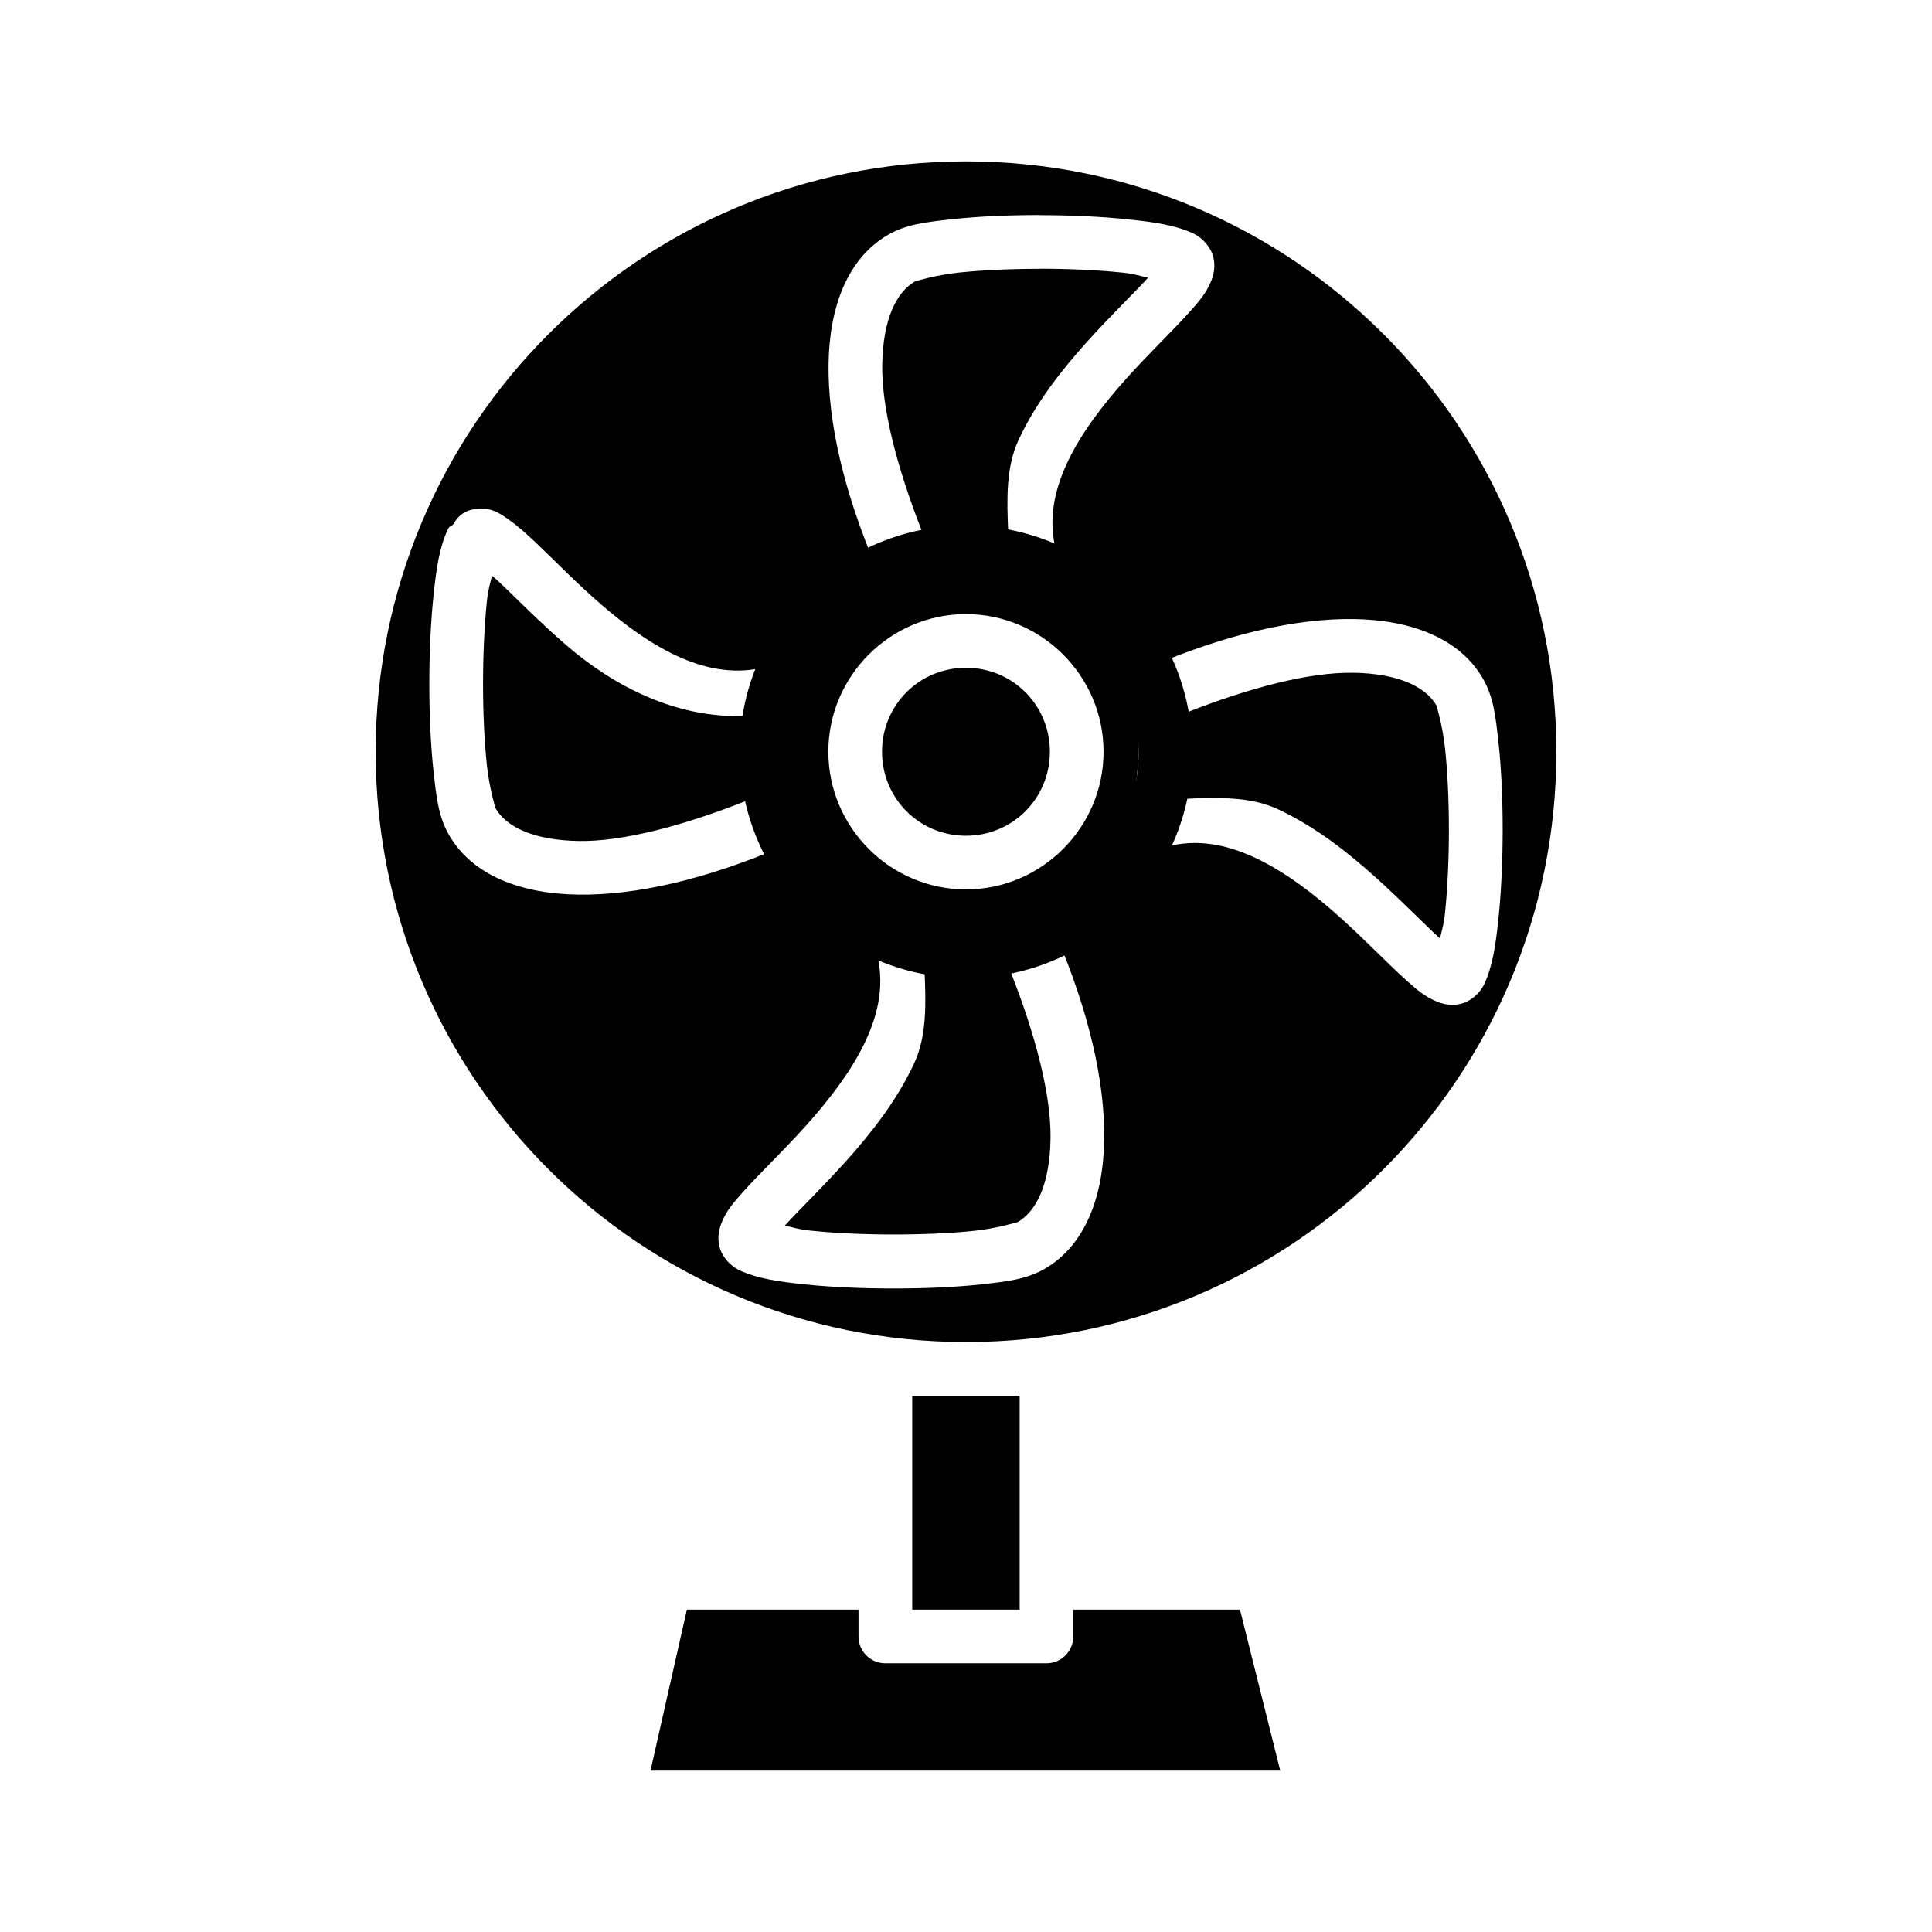 <?xml version="1.0" ?><svg height="36" id="svg4488" version="1.1" width="36" xmlns="http://www.w3.org/2000/svg" xmlns:cc="http://creativecommons.org/ns#" xmlns:dc="http://purl.org/dc/elements/1.1/" xmlns:inkscape="http://www.inkscape.org/namespaces/inkscape" xmlns:rdf="http://www.w3.org/1999/02/22-rdf-syntax-ns#" xmlns:sodipodi="http://sodipodi.sourceforge.net/DTD/sodipodi-0.dtd" xmlns:svg="http://www.w3.org/2000/svg"><defs id="defs4490"/><g id="layer1" transform="translate(0,-1016.362)"><g id="g4859" transform="translate(580.999,-263.992)"><path d="m 537.215,607.211 c 6.081,0 11,4.919 11,11 0,6.081 -4.919,11 -11,11 -6.081,0 -11,-4.919 -11,-11 0,-6.081 4.919,-11 11,-11 z m 1.363,1 c -0.574,0 -1.142,0.025 -1.625,0.078 -0.483,0.053 -0.847,0.092 -1.188,0.289 -0.756,0.436 -1.097,1.343 -1.111,2.414 -0.014,1.071 0.28,2.369 0.9,3.816 0.094,0.22 0.33,0.343 0.564,0.293 0.906,-0.194 1.349,-0.202 2.18,0 0.368,0.088 0.697,-0.249 0.6,-0.615 -0.152,-0.566 -0.054,-1.108 0.203,-1.66 0.257,-0.552 0.677,-1.095 1.109,-1.576 0.433,-0.482 0.872,-0.896 1.188,-1.252 0.158,-0.178 0.29,-0.326 0.383,-0.553 0.046,-0.113 0.088,-0.269 0.041,-0.455 -0.047,-0.186 -0.201,-0.346 -0.338,-0.418 -0.005,-0.003 -0.01,-0.007 -0.016,-0.01 -0.339,-0.162 -0.738,-0.219 -1.238,-0.271 -0.5,-0.053 -1.078,-0.078 -1.652,-0.078 z m 0,1 c 0.544,0 1.094,0.025 1.547,0.072 0.24,0.025 0.318,0.06 0.482,0.096 -0.266,0.293 -0.693,0.701 -1.141,1.199 -0.466,0.518 -0.947,1.125 -1.271,1.822 -0.239,0.514 -0.22,1.124 -0.193,1.725 -0.525,-0.079 -1.052,-0.083 -1.598,0 -0.479,-1.21 -0.761,-2.32 -0.75,-3.117 0.012,-0.871 0.272,-1.365 0.611,-1.561 0.006,0 0.364,-0.115 0.797,-0.162 0.433,-0.047 0.972,-0.072 1.516,-0.072 z m -10.354,4.471 c -0.07,-0.004 -0.147,10e-4 -0.234,0.023 -0.14,0.036 -0.258,0.132 -0.322,0.262 -0.024,0.031 -0.077,0.044 -0.094,0.074 -0.003,0.006 -0.007,0.013 -0.01,0.019 -0.162,0.339 -0.219,0.739 -0.271,1.238 -0.052,0.5 -0.078,1.076 -0.078,1.65 0,0.574 0.025,1.143 0.078,1.627 0.053,0.483 0.092,0.847 0.289,1.188 0.436,0.756 1.343,1.097 2.414,1.111 1.071,0.014 2.369,-0.282 3.816,-0.902 0.201,-0.087 0.322,-0.294 0.299,-0.512 -0.078,-0.734 -0.245,-1.066 -0.008,-2.248 0.073,-0.364 -0.261,-0.678 -0.619,-0.582 -1.061,0.284 -2.124,-0.349 -3.053,-1.15 -0.465,-0.401 -0.876,-0.828 -1.229,-1.162 -0.176,-0.167 -0.335,-0.311 -0.502,-0.428 -0.125,-0.087 -0.267,-0.197 -0.477,-0.209 z m 0.156,1.248 c 0.049,0.044 0.077,0.062 0.133,0.115 0.326,0.309 0.758,0.754 1.266,1.191 0.871,0.751 2.049,1.367 3.344,1.307 -0.062,0.659 -0.061,1.191 -0.004,1.584 -1.206,0.477 -2.315,0.759 -3.109,0.748 -0.871,-0.012 -1.366,-0.272 -1.562,-0.611 -0.003,-0.01 -0.113,-0.364 -0.16,-0.797 -0.047,-0.433 -0.072,-0.973 -0.072,-1.518 0,-0.544 0.025,-1.094 0.072,-1.547 0.025,-0.235 0.059,-0.309 0.094,-0.473 z m 8.834,0.717 c -1.411,0 -2.564,1.154 -2.564,2.564 -10e-6,1.411 1.154,2.566 2.564,2.566 1.411,0 2.564,-1.156 2.564,-2.566 10e-6,-1.411 -1.154,-2.564 -2.564,-2.564 z m 7.219,0.092 c -1.071,-0.014 -2.369,0.28 -3.816,0.9 -0.234,0.1 -0.355,0.36 -0.281,0.604 0.198,0.668 0.056,1.399 -0.019,2.211 -0.032,0.347 0.291,0.619 0.627,0.529 0.566,-0.152 1.108,-0.052 1.66,0.205 0.552,0.257 1.097,0.675 1.578,1.107 0.482,0.433 0.897,0.872 1.252,1.188 0.178,0.158 0.326,0.291 0.553,0.383 0.113,0.046 0.267,0.088 0.453,0.041 0.186,-0.047 0.346,-0.201 0.418,-0.338 0.003,-0.005 0.005,-0.01 0.008,-0.016 0.162,-0.339 0.219,-0.739 0.271,-1.238 0.052,-0.5 0.078,-1.076 0.078,-1.65 0,-0.574 -0.025,-1.143 -0.078,-1.627 -0.053,-0.483 -0.092,-0.847 -0.289,-1.188 -0.437,-0.756 -1.343,-1.097 -2.414,-1.111 z m -7.219,0.908 c 0.87,0 1.564,0.694 1.564,1.564 10e-6,0.87 -0.694,1.566 -1.564,1.566 -0.87,0 -1.564,-0.696 -1.564,-1.566 -10e-6,-0.87 0.694,-1.564 1.564,-1.564 z m 7.205,0.092 c 0.871,0.012 1.367,0.272 1.562,0.611 0.003,0.01 0.113,0.364 0.16,0.797 0.047,0.433 0.072,0.973 0.072,1.518 0,0.544 -0.025,1.094 -0.072,1.547 -0.025,0.238 -0.058,0.314 -0.094,0.479 -0.294,-0.266 -0.701,-0.691 -1.199,-1.139 -0.518,-0.466 -1.127,-0.947 -1.824,-1.271 -0.512,-0.238 -1.119,-0.218 -1.717,-0.193 0.059,-0.484 0.059,-1.022 -0.01,-1.596 1.212,-0.481 2.323,-0.763 3.121,-0.752 z m -8.416,4.572 0,0.002 c -0.318,0.017 -0.539,0.322 -0.457,0.629 0.152,0.566 0.054,1.108 -0.203,1.66 -0.257,0.552 -0.677,1.095 -1.109,1.576 -0.433,0.482 -0.872,0.896 -1.188,1.252 -0.158,0.178 -0.291,0.326 -0.383,0.553 -0.046,0.113 -0.088,0.269 -0.041,0.455 0.047,0.186 0.201,0.346 0.338,0.418 0.006,0.003 0.012,0.007 0.018,0.01 0.339,0.162 0.737,0.219 1.236,0.271 0.5,0.052 1.076,0.076 1.65,0.076 0.574,0 1.143,-0.023 1.627,-0.076 0.483,-0.053 0.847,-0.093 1.188,-0.289 0.756,-0.436 1.097,-1.343 1.111,-2.414 0.014,-1.071 -0.28,-2.369 -0.9,-3.816 -0.094,-0.219 -0.329,-0.342 -0.562,-0.293 -0.863,0.182 -1.482,0.18 -2.176,0 -0.049,-0.012 -0.099,-0.017 -0.148,-0.014 z m 0.439,0.986 c 0.51,0.076 1.039,0.082 1.598,0 0.479,1.209 0.761,2.321 0.75,3.117 -0.012,0.871 -0.272,1.365 -0.611,1.561 -0.006,0 -0.364,0.115 -0.797,0.162 -0.433,0.047 -0.973,0.07 -1.518,0.07 -0.544,0 -1.092,-0.025 -1.545,-0.072 -0.238,-0.025 -0.316,-0.058 -0.48,-0.094 0.266,-0.293 0.691,-0.701 1.139,-1.199 0.466,-0.518 0.947,-1.127 1.271,-1.824 0.238,-0.513 0.22,-1.122 0.193,-1.721 z m -0.229,7.914 2.002,0 0,3.986 -2.002,0 z m -4.199,3.986 0.293,0 0.693,0 0.693,0 0.695,0 0.693,0 0.131,0 0,0.5 c 3e-5,0.276 0.224,0.5 0.5,0.5 l 3.002,0 c 0.276,-3e-5 0.5,-0.224 0.5,-0.5 l 0,-0.5 0.029,0 0.693,0 0.693,0 0.695,0 0.693,0 0.303,0 0.75,3 -11.734,0 z" id="circle4861" style="font-size:medium;font-style:normal;font-variant:normal;font-weight:normal;font-stretch:normal;text-indent:0;text-align:start;text-decoration:none;line-height:normal;letter-spacing:normal;word-spacing:normal;text-transform:none;direction:ltr;block-progression:tb;writing-mode:lr-tb;text-anchor:start;baseline-shift:baseline;color:#000000;fill:#000000;fill-opacity:1;fill-rule:nonzero;stroke:none;visibility:visible;display:inline;overflow:visible;enable-background:accumulate;font-family:sans-serif" transform="translate(-1100.214,676.15)"/><path d="m -559.283,1294.362 a 3.717,3.717 0 0 1 -3.717,3.717 3.717,3.717 0 0 1 -3.717,-3.717 3.717,3.717 0 0 1 3.717,-3.717 3.717,3.717 0 0 1 3.717,3.717 z" id="path4863" style="fill:none;stroke:#000000;stroke-width:1;stroke-linecap:round;stroke-linejoin:round;stroke-miterlimit:4;stroke-opacity:1;stroke-dasharray:none"/></g></g></svg>